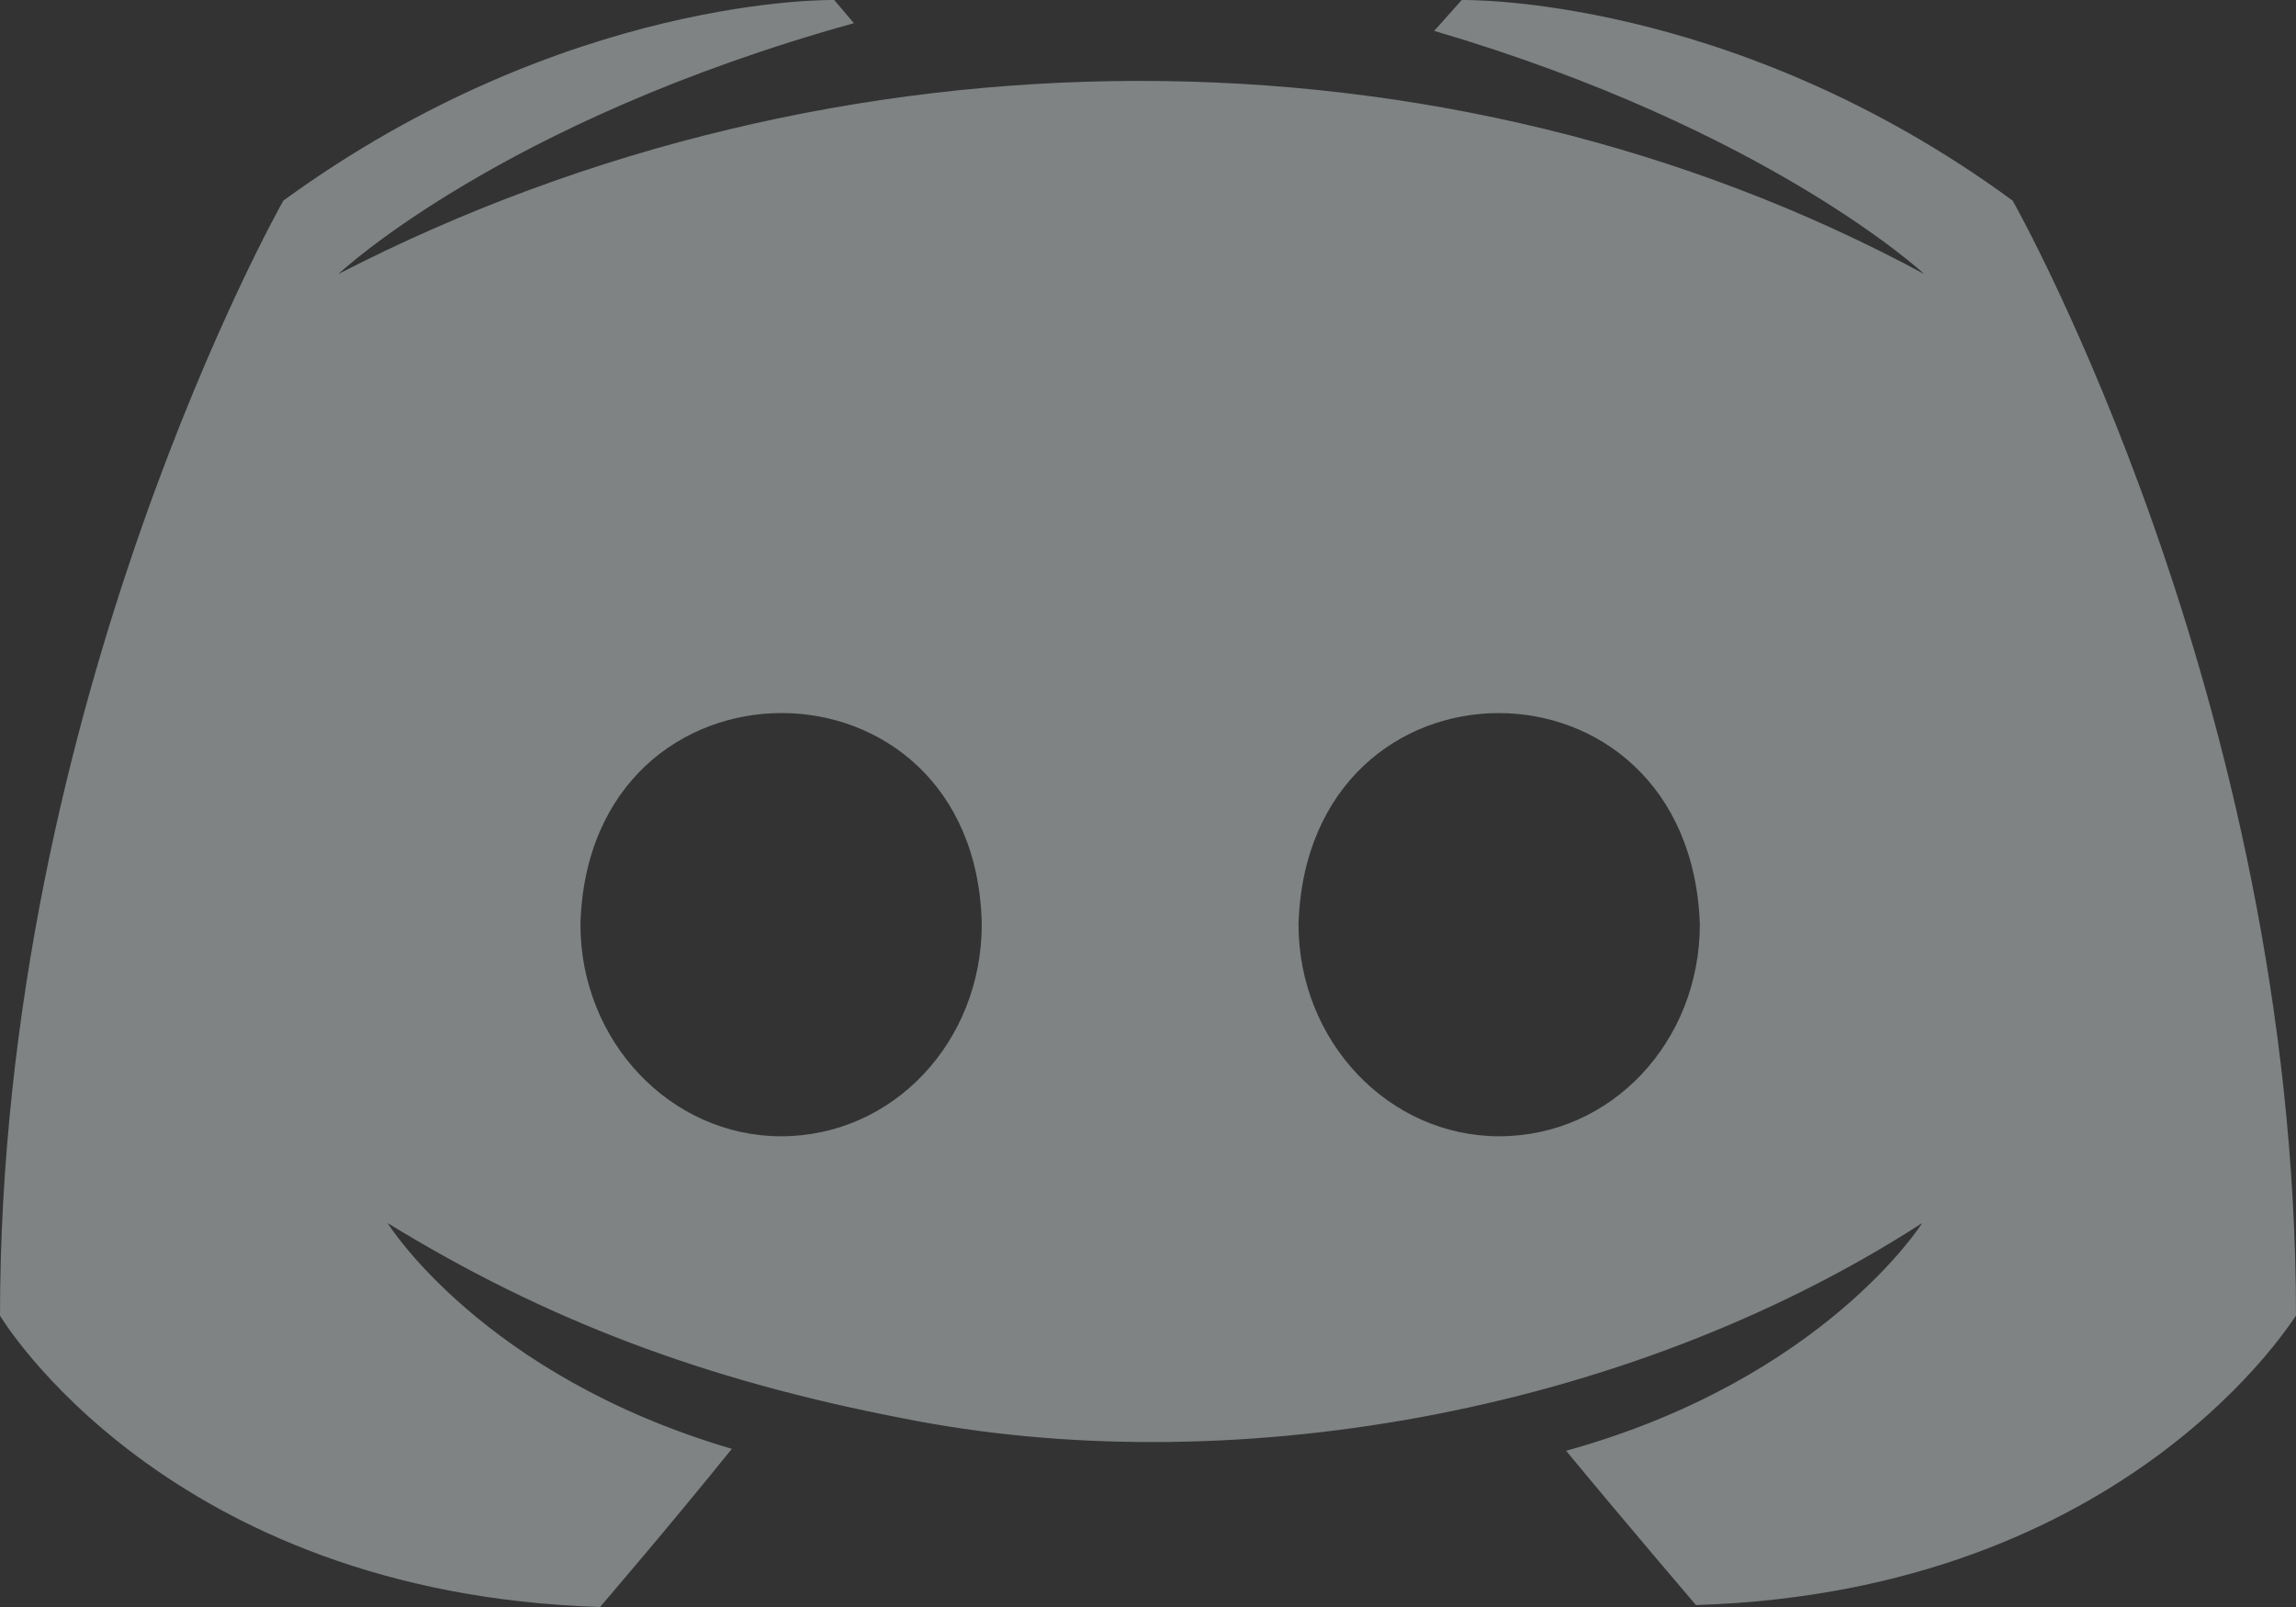 <svg width="20" height="14" viewBox="0 0 20 14" fill="none" xmlns="http://www.w3.org/2000/svg">
<rect x="0" y="0" width="20" height="14" fill="#333333" stroke="none"/>
<g opacity="0.4" clip-path="url(#clip0_108_5770)">
<path d="M17.532 1.748C15.081 -0.05 12.733 0 12.733 0L12.493 0.269C15.407 1.126 16.761 2.387 16.761 2.387C12.592 0.136 7.283 0.152 2.948 2.387C2.948 2.387 4.353 1.059 7.438 0.202L7.267 0C7.267 0 4.936 -0.05 2.468 1.748C2.468 1.748 0 6.101 0 11.462C0 11.462 1.44 13.882 5.227 14C5.227 14 5.861 13.261 6.375 12.622C4.199 11.983 3.376 10.655 3.376 10.655C4.744 11.495 6.126 12.02 7.849 12.353C10.653 12.919 14.14 12.337 16.744 10.655C16.744 10.655 15.887 12.017 13.642 12.639C14.156 13.261 14.773 13.983 14.773 13.983C18.561 13.866 20 11.445 20 11.462C20 6.101 17.532 1.748 17.532 1.748ZM6.804 9.899C5.844 9.899 5.056 9.076 5.056 8.051C5.126 5.595 8.499 5.603 8.552 8.051C8.552 9.076 7.78 9.899 6.804 9.899ZM13.059 9.899C12.099 9.899 11.311 9.076 11.311 8.051C11.388 5.6 14.719 5.599 14.807 8.051C14.807 9.076 14.036 9.899 13.059 9.899Z" fill="#EFFAFB"/>
</g>
<defs>
<clipPath id="clip0_108_5770">
<rect width="20" height="14" fill="white"/>
</clipPath>
</defs>
</svg>

